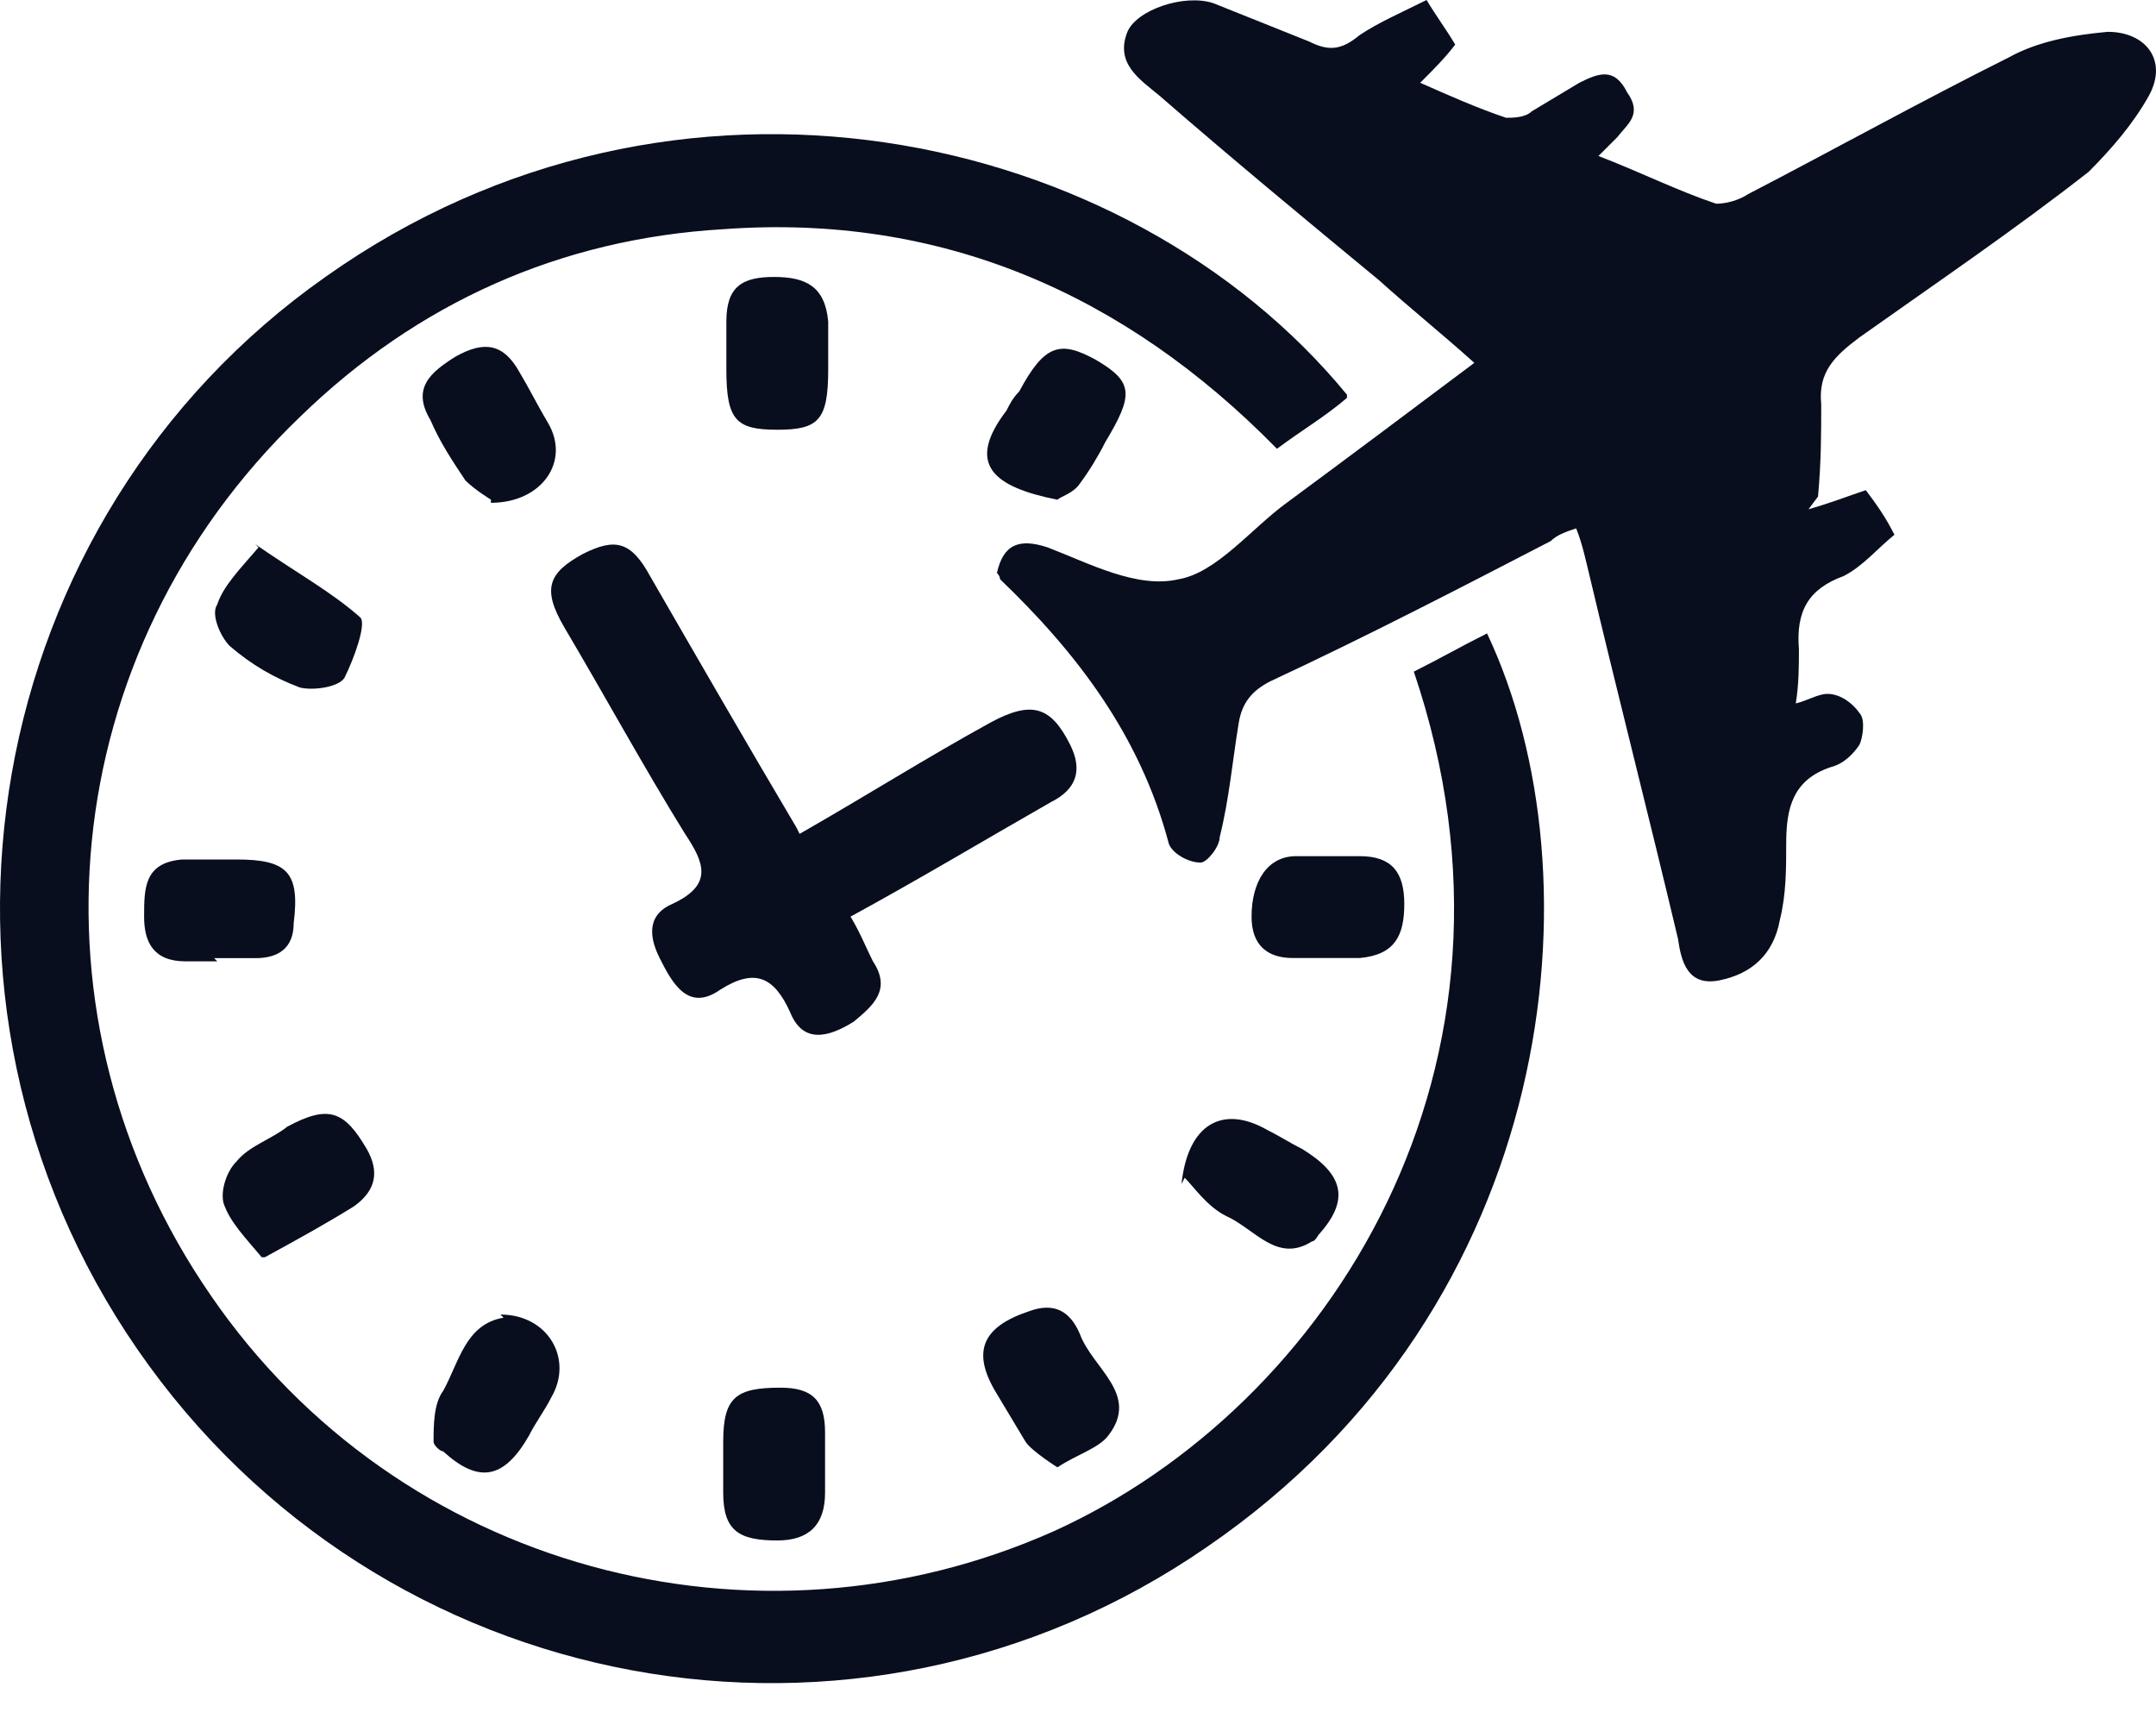 <svg width="50" height="40" viewBox="0 0 50 40" fill="none" xmlns="http://www.w3.org/2000/svg">
<path d="M41.941 11.809C42.458 11.662 42.827 11.514 43.27 11.366C43.491 11.662 43.712 11.957 43.934 12.4C43.565 12.695 43.196 13.138 42.753 13.359C41.941 13.655 41.646 14.171 41.719 15.057C41.719 15.426 41.719 15.869 41.646 16.312C41.941 16.238 42.162 16.09 42.384 16.09C42.679 16.09 42.974 16.312 43.122 16.533C43.27 16.681 43.196 17.123 43.122 17.271C42.974 17.492 42.753 17.714 42.458 17.788C41.572 18.083 41.424 18.747 41.424 19.559C41.424 20.15 41.424 20.74 41.277 21.331C41.129 22.142 40.612 22.585 39.874 22.733C39.136 22.881 38.989 22.29 38.915 21.773C38.251 18.969 37.512 16.09 36.848 13.286C36.774 12.99 36.701 12.621 36.553 12.252C36.331 12.326 36.11 12.4 35.962 12.547C33.822 13.655 31.682 14.762 29.467 15.795C29.024 16.016 28.803 16.312 28.729 16.754C28.582 17.64 28.508 18.526 28.286 19.412C28.286 19.633 27.991 20.002 27.844 20.002C27.548 20.002 27.179 19.781 27.105 19.559C26.441 17.05 24.965 15.131 23.194 13.433C23.194 13.433 23.194 13.359 23.12 13.286C23.267 12.621 23.637 12.474 24.301 12.695C25.26 13.064 26.367 13.655 27.327 13.433C28.213 13.286 29.024 12.252 29.836 11.662C31.239 10.628 32.715 9.521 34.191 8.414C33.453 7.75 32.715 7.159 31.977 6.495C30.279 5.093 28.582 3.69 26.884 2.214C26.441 1.845 25.851 1.476 26.146 0.738C26.367 0.221 27.474 -0.148 28.139 0.074C28.877 0.369 29.615 0.664 30.353 0.96C30.796 1.181 31.091 1.181 31.534 0.812C31.977 0.517 32.493 0.295 33.084 0C33.305 0.369 33.527 0.664 33.748 1.033C33.527 1.329 33.232 1.624 32.936 1.919C33.601 2.214 34.265 2.509 34.929 2.731C35.077 2.731 35.372 2.731 35.52 2.583C35.889 2.362 36.258 2.14 36.627 1.919C37.07 1.698 37.439 1.55 37.734 2.14C38.103 2.657 37.734 2.879 37.513 3.174C37.365 3.321 37.291 3.395 37.07 3.617C38.029 3.986 38.915 4.428 39.8 4.724C40.022 4.724 40.317 4.65 40.539 4.502C42.531 3.469 44.524 2.362 46.591 1.329C47.255 0.96 48.067 0.812 48.879 0.738C49.765 0.738 50.281 1.402 49.838 2.214C49.469 2.879 48.953 3.469 48.436 3.986C46.739 5.314 44.893 6.569 43.122 7.824C42.531 8.267 42.162 8.636 42.236 9.374C42.236 10.038 42.236 10.702 42.162 11.514L41.941 11.809Z" fill="#080E1E"/>
<path d="M31.238 9.226C30.721 9.669 30.205 9.964 29.614 10.407C26.072 6.791 21.791 4.945 16.772 5.315C13.008 5.536 9.686 7.012 6.955 9.669C1.272 15.131 0.46 23.619 4.889 30.04C9.243 36.388 17.51 38.602 24.448 35.502C30.795 32.623 35.888 24.726 32.788 15.574C33.379 15.279 33.895 14.983 34.486 14.688C37.143 20.298 36.183 30.262 27.991 35.871C19.872 41.48 8.8 39.414 3.191 31.295C-2.418 23.176 -0.426 12.031 7.546 6.422C15.665 0.665 26.145 2.953 31.238 9.153V9.226Z" fill="#080E1E"/>
<path d="M18.544 19.336C20.094 18.45 21.497 17.564 22.973 16.753C23.932 16.236 24.375 16.384 24.818 17.269C25.113 17.86 24.965 18.302 24.375 18.598C22.825 19.483 21.349 20.369 19.725 21.255C19.947 21.624 20.094 21.993 20.242 22.288C20.685 22.952 20.242 23.322 19.799 23.691C19.209 24.06 18.618 24.207 18.323 23.469C17.954 22.657 17.511 22.436 16.699 22.952C15.961 23.469 15.592 22.805 15.297 22.214C15.001 21.624 15.075 21.181 15.592 20.96C16.551 20.517 16.33 20 15.887 19.336C14.928 17.786 14.042 16.162 13.082 14.538C12.566 13.653 12.713 13.284 13.525 12.841C14.263 12.472 14.632 12.546 15.075 13.357C16.182 15.276 17.289 17.195 18.47 19.188L18.544 19.336Z" fill="#080E1E"/>
<path d="M19.134 33.95C19.134 33.95 19.134 34.393 19.134 34.614C19.134 35.352 18.765 35.721 18.027 35.721C17.141 35.721 16.772 35.5 16.772 34.614C16.772 34.245 16.772 33.802 16.772 33.433C16.772 32.4 17.067 32.178 18.101 32.178C18.839 32.178 19.134 32.474 19.134 33.212C19.134 33.433 19.134 33.728 19.134 33.95Z" fill="#080E1E"/>
<path d="M5.039 22.292C5.039 22.292 4.523 22.292 4.301 22.292C3.563 22.292 3.342 21.849 3.342 21.259C3.342 20.594 3.342 20.004 4.227 19.93C4.67 19.93 5.113 19.93 5.482 19.93C6.663 19.93 6.958 20.225 6.811 21.406C6.811 21.997 6.442 22.218 5.925 22.218C5.63 22.218 5.335 22.218 4.966 22.218L5.039 22.292Z" fill="#080E1E"/>
<path d="M27.4 27.458C27.547 26.055 28.359 25.612 29.392 26.203C29.688 26.351 29.909 26.498 30.204 26.646C31.164 27.236 31.311 27.827 30.573 28.639C30.573 28.639 30.5 28.786 30.426 28.786C29.614 29.303 29.097 28.491 28.433 28.196C27.99 27.974 27.695 27.531 27.474 27.31L27.4 27.458Z" fill="#080E1E"/>
<path d="M11.385 11.585C11.385 11.585 11.016 11.364 10.794 11.142C10.499 10.7 10.204 10.257 9.982 9.74C9.54 9.002 9.982 8.633 10.573 8.264C11.237 7.895 11.68 7.969 12.049 8.633C12.27 9.002 12.492 9.445 12.713 9.814C13.23 10.7 12.566 11.659 11.385 11.659V11.585Z" fill="#080E1E"/>
<path d="M24.523 34.025C24.523 34.025 23.933 33.656 23.785 33.434C23.564 33.065 23.342 32.696 23.121 32.327C22.53 31.368 22.752 30.777 23.859 30.408C24.449 30.187 24.818 30.408 25.04 30.925C25.335 31.737 26.442 32.327 25.704 33.287C25.483 33.582 24.966 33.73 24.523 34.025Z" fill="#080E1E"/>
<path d="M11.605 30.482C12.713 30.482 13.303 31.515 12.786 32.401C12.639 32.696 12.417 32.991 12.27 33.286C11.679 34.32 11.089 34.393 10.277 33.655C10.203 33.655 10.055 33.508 10.055 33.434C10.055 33.065 10.055 32.548 10.277 32.253C10.646 31.589 10.793 30.703 11.679 30.555L11.605 30.482Z" fill="#080E1E"/>
<path d="M5.921 12.62C6.88 13.285 7.692 13.728 8.356 14.318C8.504 14.466 8.209 15.278 7.987 15.72C7.84 15.942 7.249 16.016 6.954 15.942C6.364 15.72 5.847 15.425 5.33 14.982C5.109 14.761 4.887 14.244 5.035 14.023C5.183 13.58 5.552 13.211 5.995 12.694L5.921 12.62Z" fill="#080E1E"/>
<path d="M6.069 29.153C5.7 28.71 5.331 28.341 5.184 27.898C5.11 27.603 5.258 27.16 5.479 26.939C5.774 26.57 6.291 26.422 6.66 26.127C7.619 25.61 7.988 25.758 8.505 26.643C8.8 27.16 8.727 27.603 8.21 27.972C7.619 28.341 6.955 28.71 6.143 29.153H6.069Z" fill="#080E1E"/>
<path d="M30.87 19.853C30.87 19.853 31.313 19.853 31.534 19.853C32.272 19.853 32.567 20.222 32.567 20.96C32.567 21.698 32.346 22.141 31.534 22.215C31.017 22.215 30.501 22.215 29.984 22.215C29.394 22.215 29.025 21.92 29.025 21.256C29.025 20.444 29.394 19.853 30.058 19.853C30.279 19.853 30.575 19.853 30.796 19.853H30.87Z" fill="#080E1E"/>
<path d="M24.522 11.588C23.046 11.293 22.382 10.776 23.341 9.521C23.415 9.374 23.489 9.226 23.637 9.078C24.227 7.971 24.596 7.897 25.408 8.34C26.294 8.857 26.294 9.152 25.629 10.259C25.482 10.555 25.26 10.924 25.039 11.219C24.891 11.44 24.596 11.514 24.522 11.588Z" fill="#080E1E"/>
<path d="M16.845 8.12C16.845 8.12 16.845 7.677 16.845 7.455C16.845 6.643 17.214 6.422 17.952 6.422C18.69 6.422 19.133 6.643 19.207 7.455C19.207 7.824 19.207 8.193 19.207 8.562C19.207 9.743 18.986 9.965 18.026 9.965C17.067 9.965 16.845 9.743 16.845 8.562C16.845 8.415 16.845 8.267 16.845 8.12Z" fill="#080E1E"/>
</svg>
